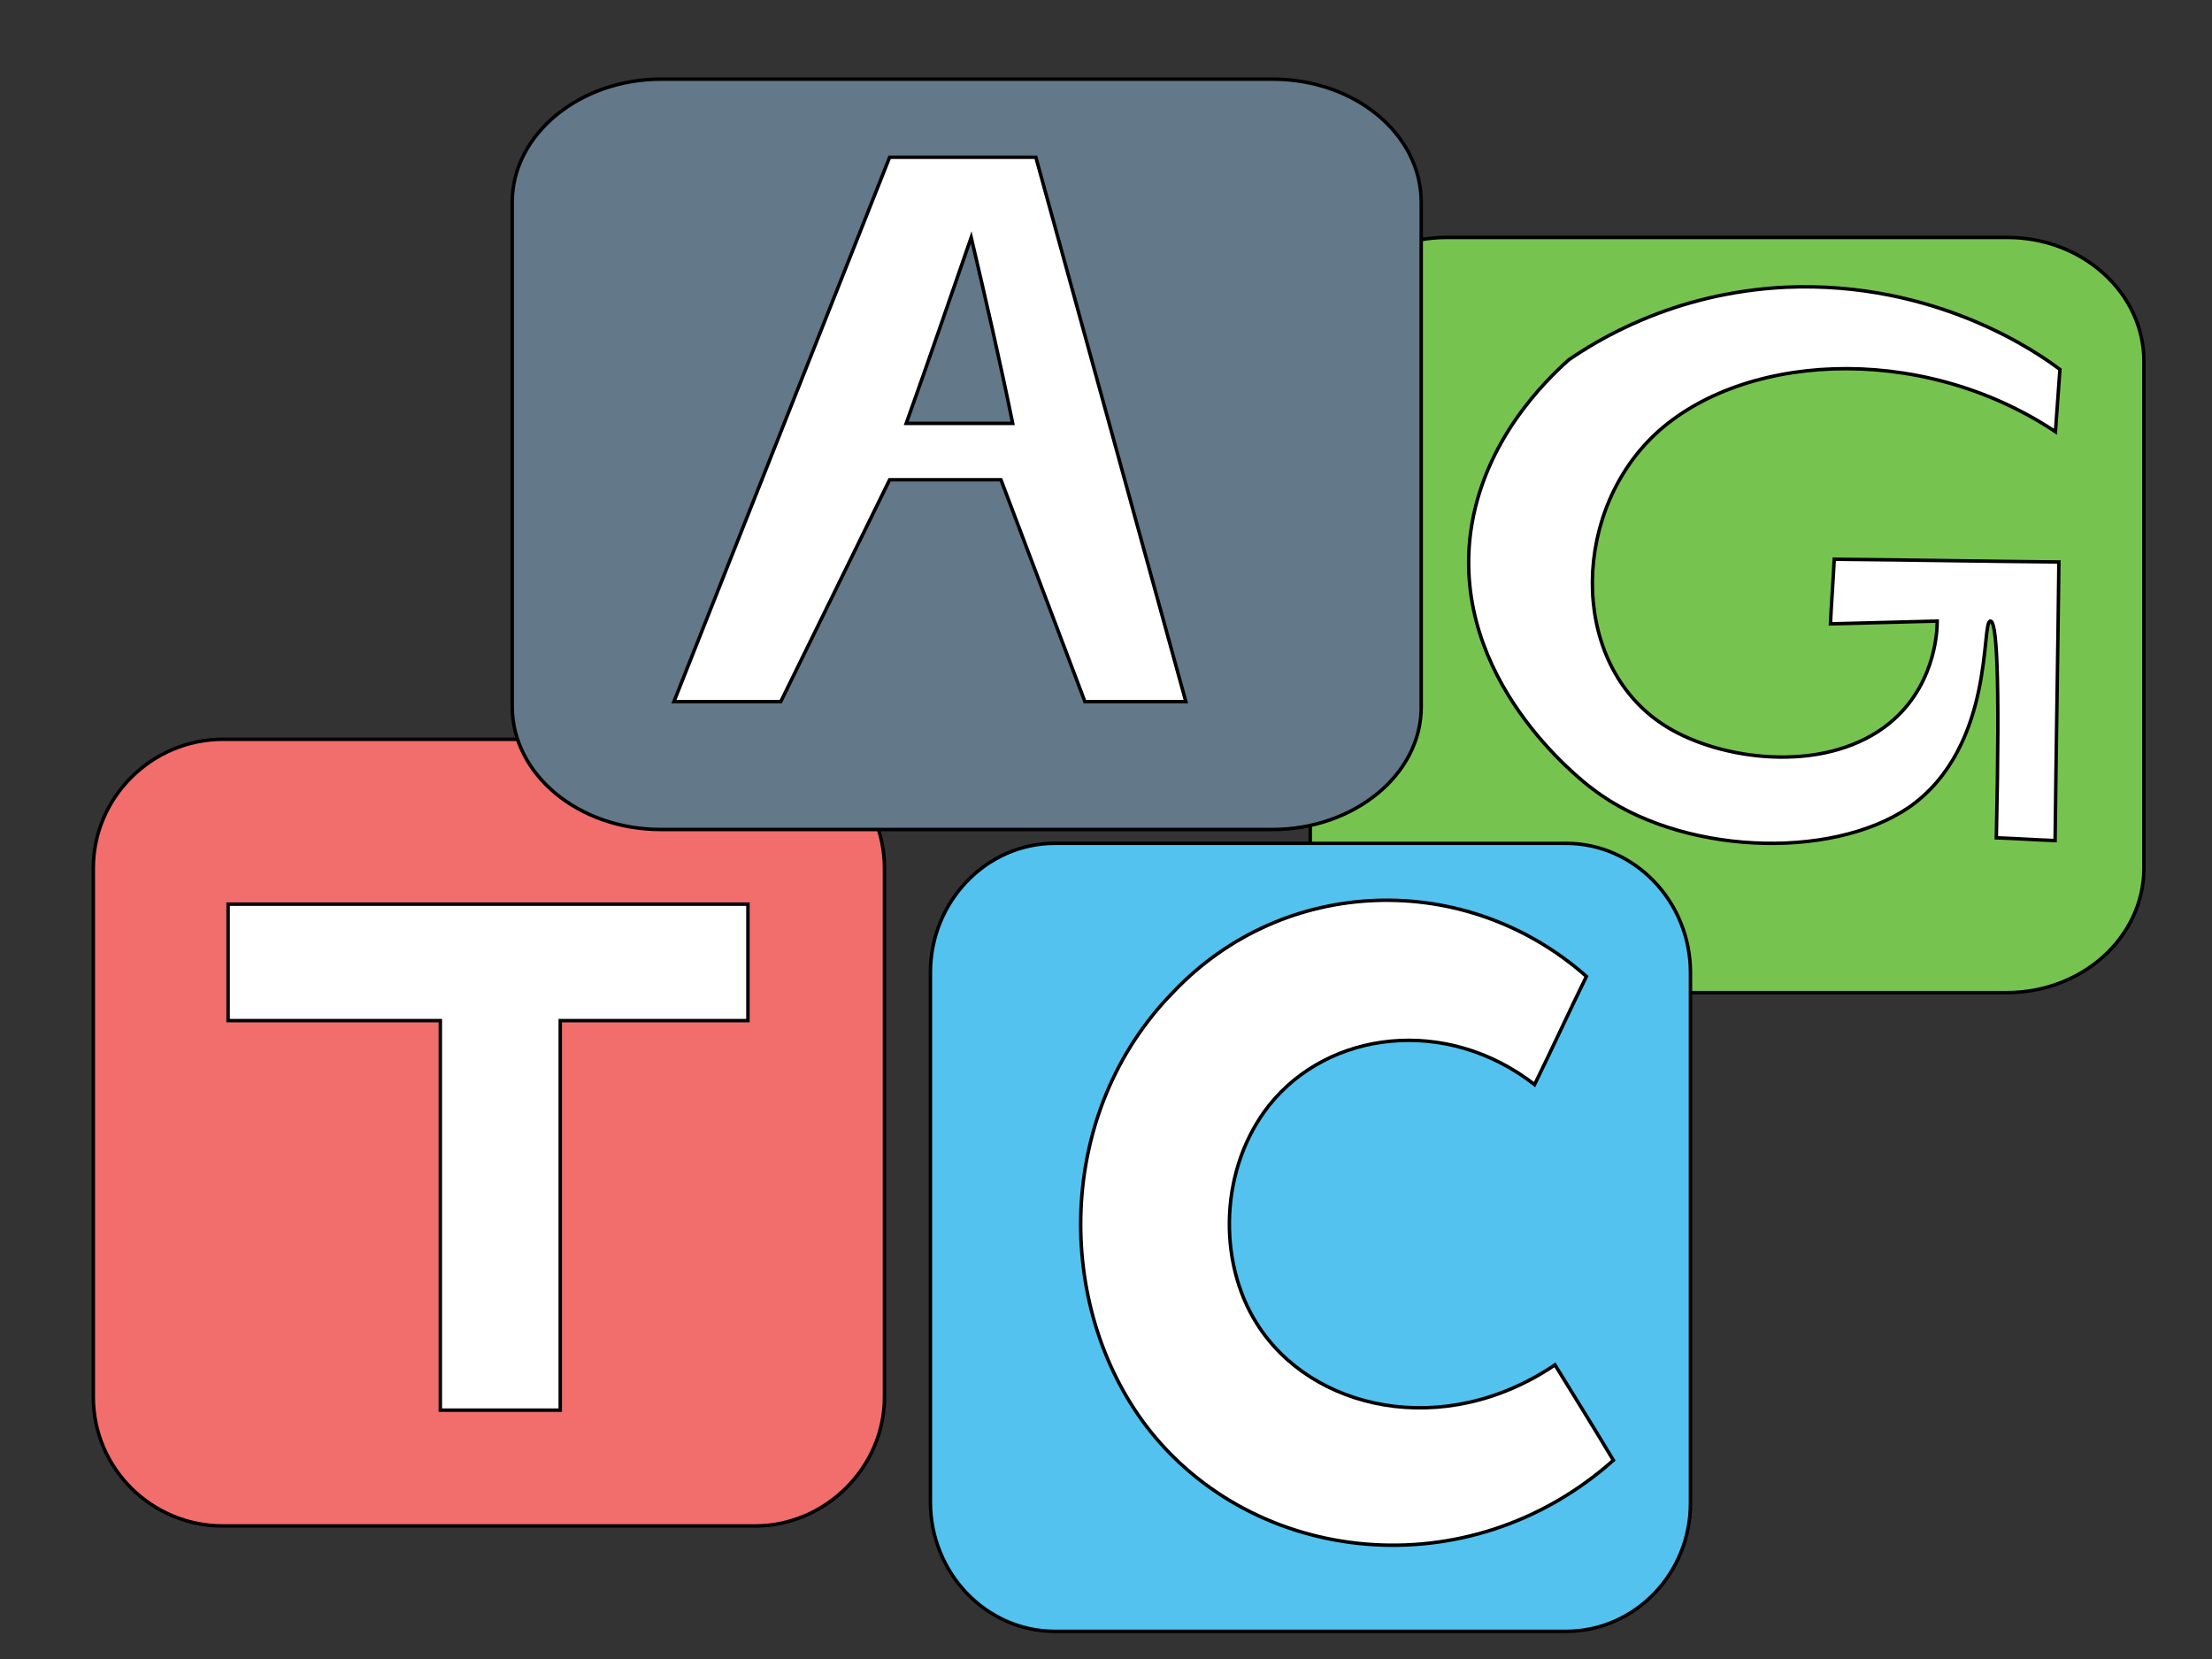 <?xml version="1.0" encoding="utf-8"?>
<!-- Generator: Adobe Illustrator 21.0.0, SVG Export Plug-In . SVG Version: 6.00 Build 0)  -->
<svg version="1.1" id="图层_1" xmlns="http://www.w3.org/2000/svg" xmlns:xlink="http://www.w3.org/1999/xlink" x="0px" y="0px"
	 viewBox="0 0 640 480" style="enable-background:new 0 0 640 480;" xml:space="preserve">
<rect x="0" y="0" width="640" height="480" fill="#333333" stroke="none"/>
<style type="text/css">
	.st0{fill:#77C34F;stroke:#000000;stroke-miterlimit:10;}
	.st1{fill:#F16E6D;stroke:#000000;stroke-miterlimit:10;}
	.st2{fill:#637888;stroke:#000000;stroke-miterlimit:10;}
	.st3{fill:#53C2EF;stroke:#000000;stroke-miterlimit:10;}
	.st4{fill:#FFFFFF;stroke:#000000;stroke-miterlimit:10;}
</style>
<path class="st0" d="M580.6,287.2h-162c-21.9,0-39.5-16.2-39.5-35.8V104.5c0-19.7,17.8-35.8,39.5-35.8h162.2
	c21.9,0,39.5,16.2,39.5,35.8v147C620.1,271.2,602.5,287.2,580.6,287.2z"/>
<path class="st1" d="M218.5,441.5h-154c-20.7,0-37.5-16.7-37.5-37.3v-153c0-20.6,17-37.3,37.5-37.3h153.9
	c20.7,0,37.5,16.7,37.5,37.3v153C255.9,424.6,238.8,441.5,218.5,441.5z"/>
<path class="st2" d="M368.2,240h-177c-23.8,0-43-15.9-43-35.6V58.5c0-19.7,19.6-35.6,43-35.6h177c23.8,0,43,15.9,43,35.6v146
	C411.3,224.1,391.7,240,368.2,240z"/>
<path class="st3" d="M453.1,472H305.2c-19.9,0-36-16.9-36-37.4V281.4c0-20.5,16.1-37.4,36-37.4h147.9c19.9,0,36,16.9,36,37.4v153.3
	C489.2,455.3,473,472,453.1,472z"/>
<polygon class="st4" points="257.4,45.5 195,203 225.9,203 257.4,138.8 289.6,138.8 313.9,203 343.1,203 299.7,45.5 "/>
<path class="st2" d="M281,68.7c-6.2,17.9-12.3,35.6-18.8,53.8c10.3,0,20.5,0,30.8,0C289.3,104.3,285.2,86.6,281,68.7z"/>
<polygon class="st4" points="66,261.6 66,295.3 127.4,295.3 127.4,408 162.1,408 162.1,295.3 216.4,295.3 216.4,261.6 "/>
<path class="st4" d="M459,282.5c-5.1,10.4-9.9,20.9-15,31.3c-25.6-19.9-59.6-15.6-76.8,6c-14.3,18.1-15,45-3.6,63.1
	c15.7,25.1,54.1,33.8,86.3,12c5.5,8.9,11.4,18.4,16.9,27.6c-42,37.4-104.1,30.5-135-9.7c-26.8-35.2-26.5-91,7.7-125.8
	C371.5,253.3,424,251.6,459,282.5z"/>
<path class="st4" d="M594.7,124.9c-39.7-26.4-92.3-22.7-117,1.9c-23.6,23.6-23.1,66.7,4.7,83.6c15.6,9.5,44.5,13.4,62.8,0
	c14.5-10.7,15.3-27.2,15.3-30.7l-30.9,0.8c0.3-6.2,0.8-12.6,1.1-18.7c21.6,0.2,43.4,0.6,65,0.8c-0.3,26.9-0.8,53.9-1.1,80.6
	c-5.5-0.2-11.3-0.6-17-0.8c1.1-49.2,0-62.7-1.7-62.7c-2.8-0.2,1.5,36.4-23.6,53.9c-22.8,15.5-66.5,13.6-91.2-5.1
	c-4.2-3.1-41.2-32-35.6-74.5c3.6-26.4,21.6-43.8,28.4-49.9c7.8-5.3,29.8-19.4,62.8-21c43.7-1.9,73.5,19.4,79.3,23.8
	C595.6,112.9,595.1,119,594.7,124.9z"/>
<path class="st0" d="M460,176.4"/>
<path class="st0" d="M461,185.7"/>
</svg>
